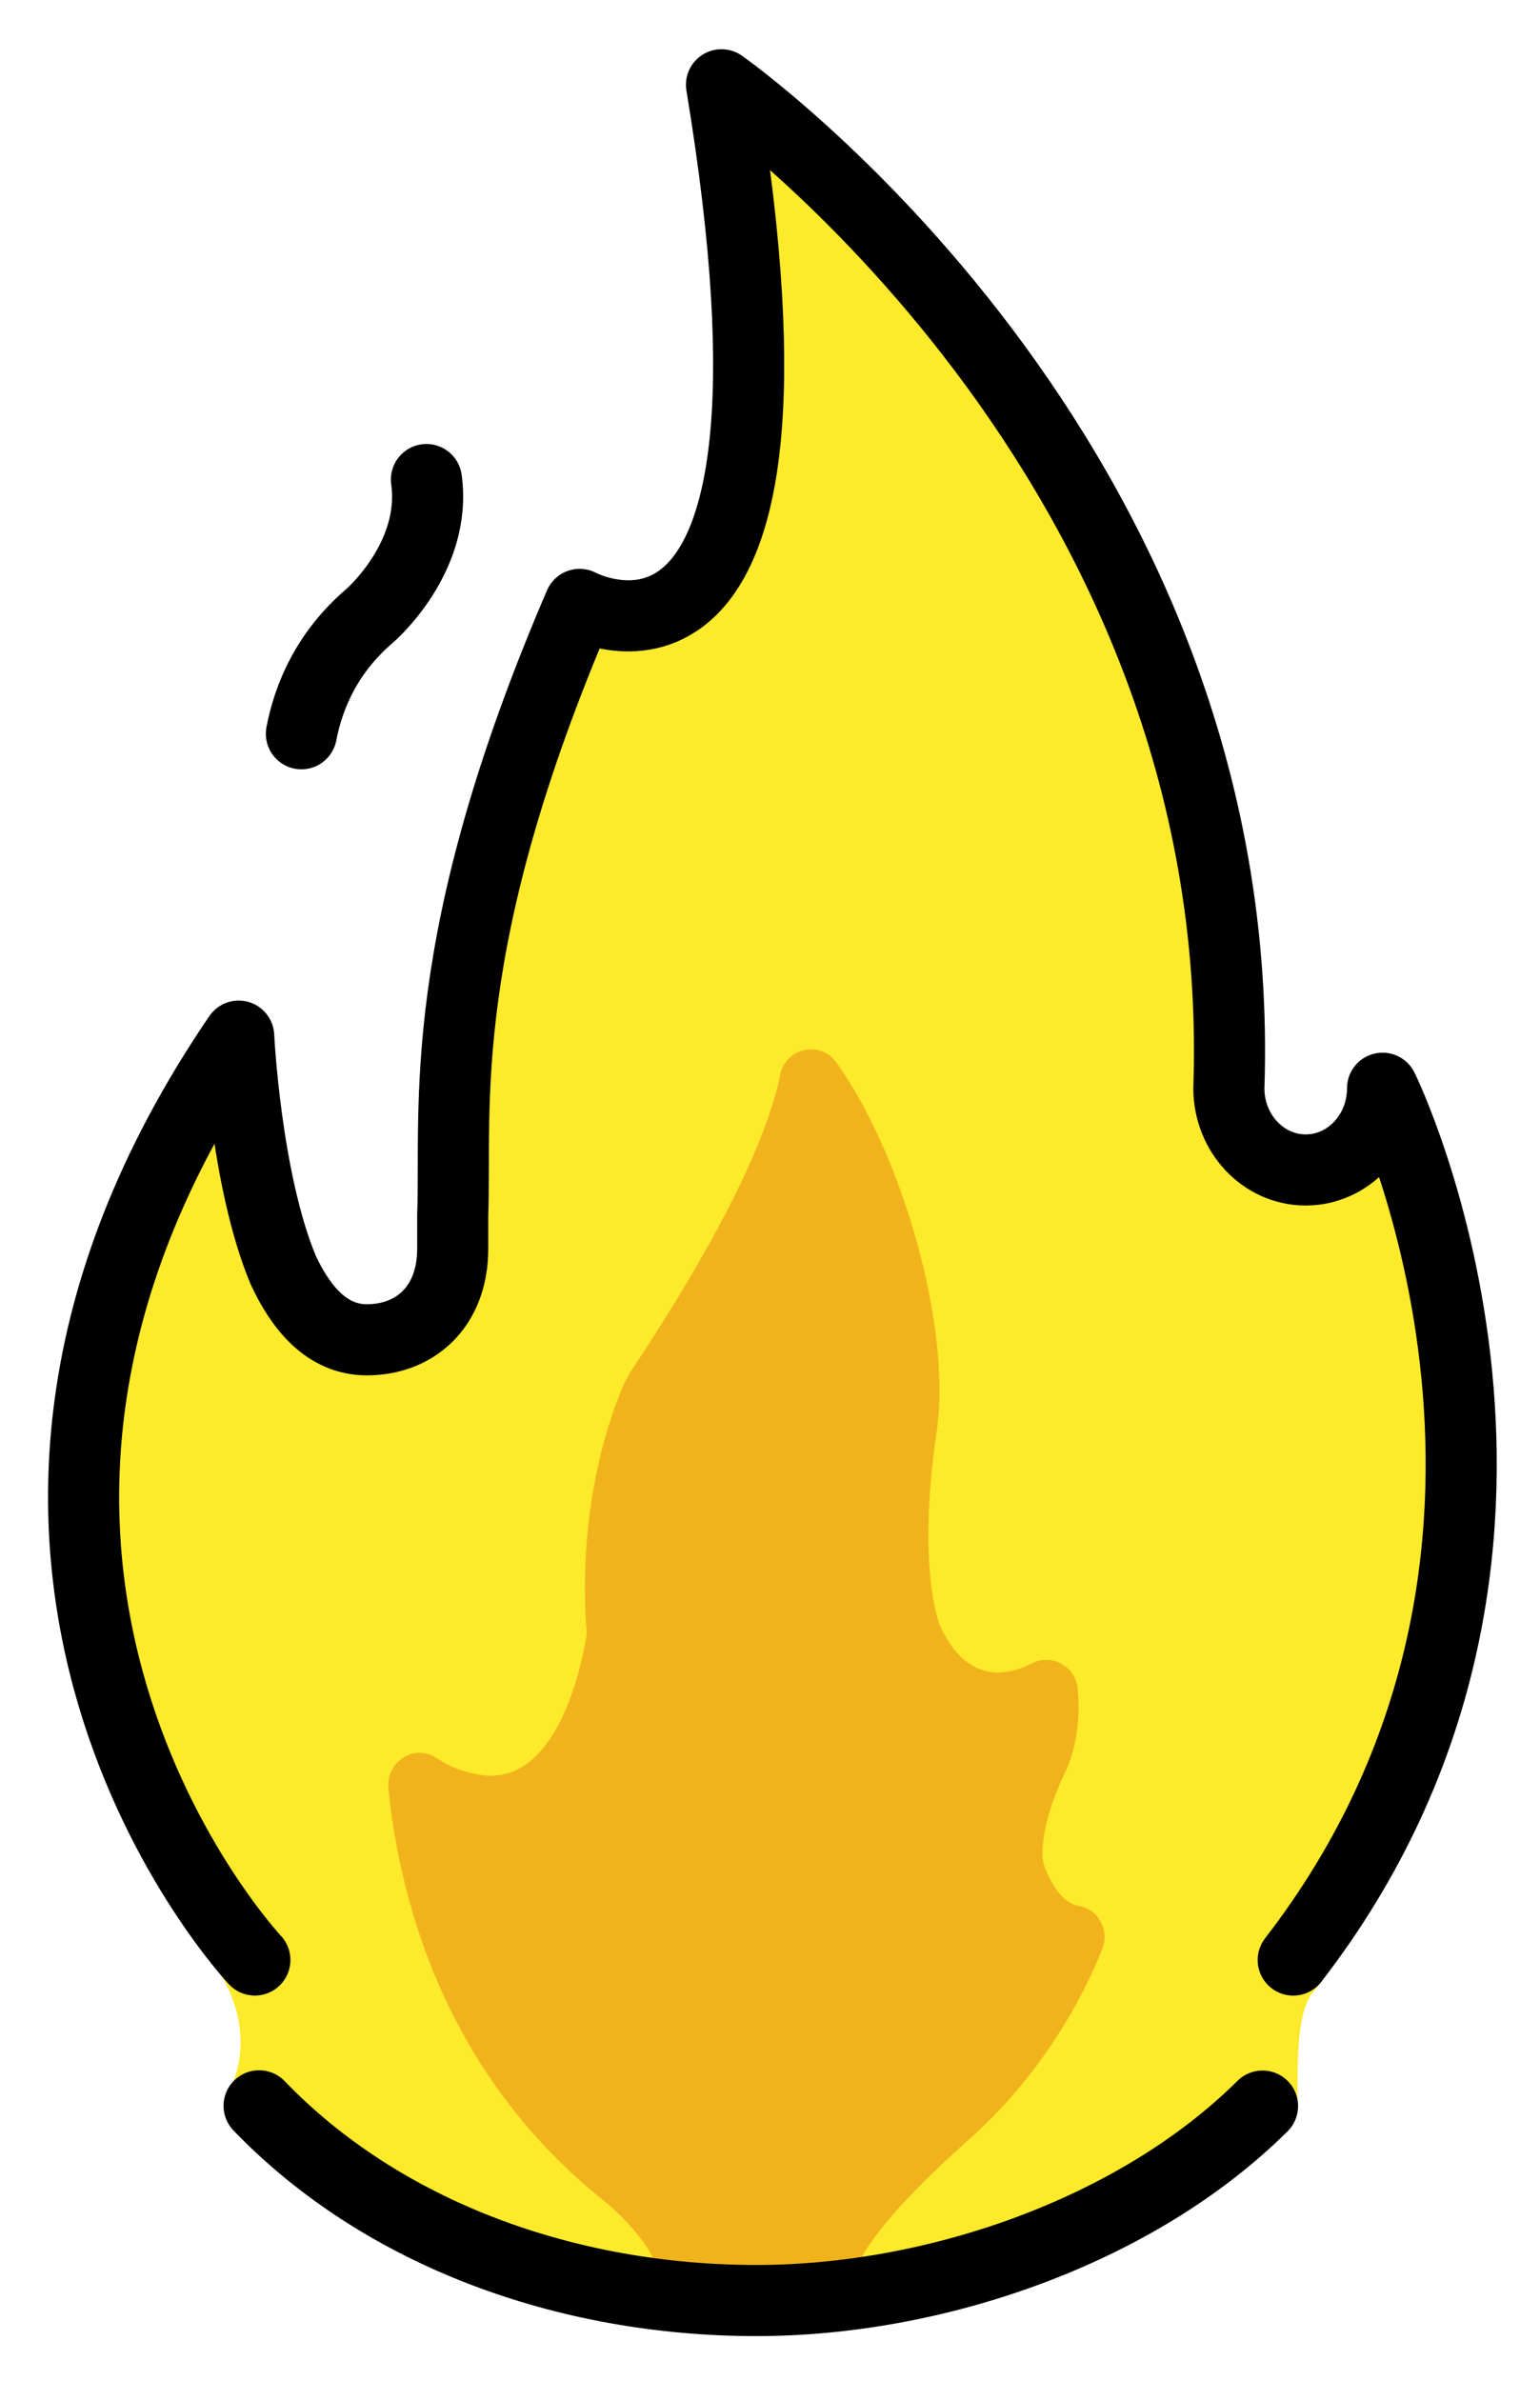 <svg xmlns="http://www.w3.org/2000/svg" role="img" viewBox="14.34 2.34 43.33 66.95"><title>1F525.svg</title><path fill="#FCEA2B" d="M51.334 58.302c7.563-9.789 4.032-21.872 2.446-25.569-.18-.419-.93-.557-.982-.101-.122 1.08-.406 2.361-2.004 1.974-.82-.199-1.348-.556-1.348-1.88.511-15.049-10.511-25.297-14.346-28.536-.51-.431-1.267.029-1.159.704 2.456 15.335-1.608 14.285-3.099 13.819-.259-.081-.541.055-.66.307-4.588 9.701-3.411 14.265-3.519 17.445v.958c0 1.746-1.415 2.582-2.561 2.071-2.054-.916-2.405-6.373-2.413-7.824-.004-.683-.809-.879-1.202-.332-8.805 12.267-2.325 23.197-.082 26.317.646.898.902 2.075.535 3.13-.041.118-.09.235-.146.349-.399.798.671 1.4.671 1.4 1.315 1.234 5.465 5.181 14.282 5.181 7.134-0 11.948-3.059 13.83-4.725.883-.781 1.276-.859 1.273-1.683-.004-.985-.026-2.503.485-3.007"/><path fill="#F1B31C" d="M36.294 32.558c-.295 1.461-1.32 4.002-4.207 8.35-.059.106-.117.21-.176.317-.309.689-1.355 3.341-1.062 7.051v0c-0.0.002-.573 4.337-2.977 3.976-.509-.077-.921-.251-1.254-.477-.611-.416-1.423.108-1.349.853.32 3.192 1.603 8.082 6.153 11.672 0 0 1.283 1.06 1.442 1.975.005.03.029.051.059.051h5.274c.183 0 .208-.024.213-.059.036-.24.364-1.25 3.202-3.773 1.997-1.775 3.165-3.898 3.742-5.348.205-.514-.101-1.117-.639-1.207-.344-.057-.713-.36-1.013-1.184-0-.001-0-.001-.001-.002-.006-.024-.217-.838.601-2.559.381-.801.424-1.665.36-2.365-.058-.632-.723-.998-1.282-.716-.784.397-1.869.53-2.599-1.075 0 0-.658-1.566-.086-5.452.437-2.966-1.011-7.862-2.828-10.375-.449-.62-1.422-.406-1.574.349z"/><g fill="none" stroke="#000" stroke-linecap="round" stroke-linejoin="round" stroke-miterlimit="10" stroke-width="2"><path d="M21.63 61.556c3.479 3.611 8.67 5.475 13.992 5.475 5.055 0 10.708-1.962 14.241-5.468m-28.352-4.108s-10.532-11.201-.455-25.979c0 0 .197 4.059 1.255 6.582.483 1.036 1.212 1.957 2.349 1.957 1.335 0 2.418-.897 2.418-2.571v-.918c.105-3.1-.525-7.666 3.571-17.19 0 0 7.037 3.784 3.991-14.612 0 0 14.88 10.442 14.276 28.217 0 1.269.968 2.298 2.162 2.298s2.162-1.029 2.162-2.298c.075.134 6.322 13.078-2.514 24.515M22.82 22.973c.198-1.036.708-2.28 1.923-3.318 0 0 1.902-1.635 1.595-3.83"/></g></svg>